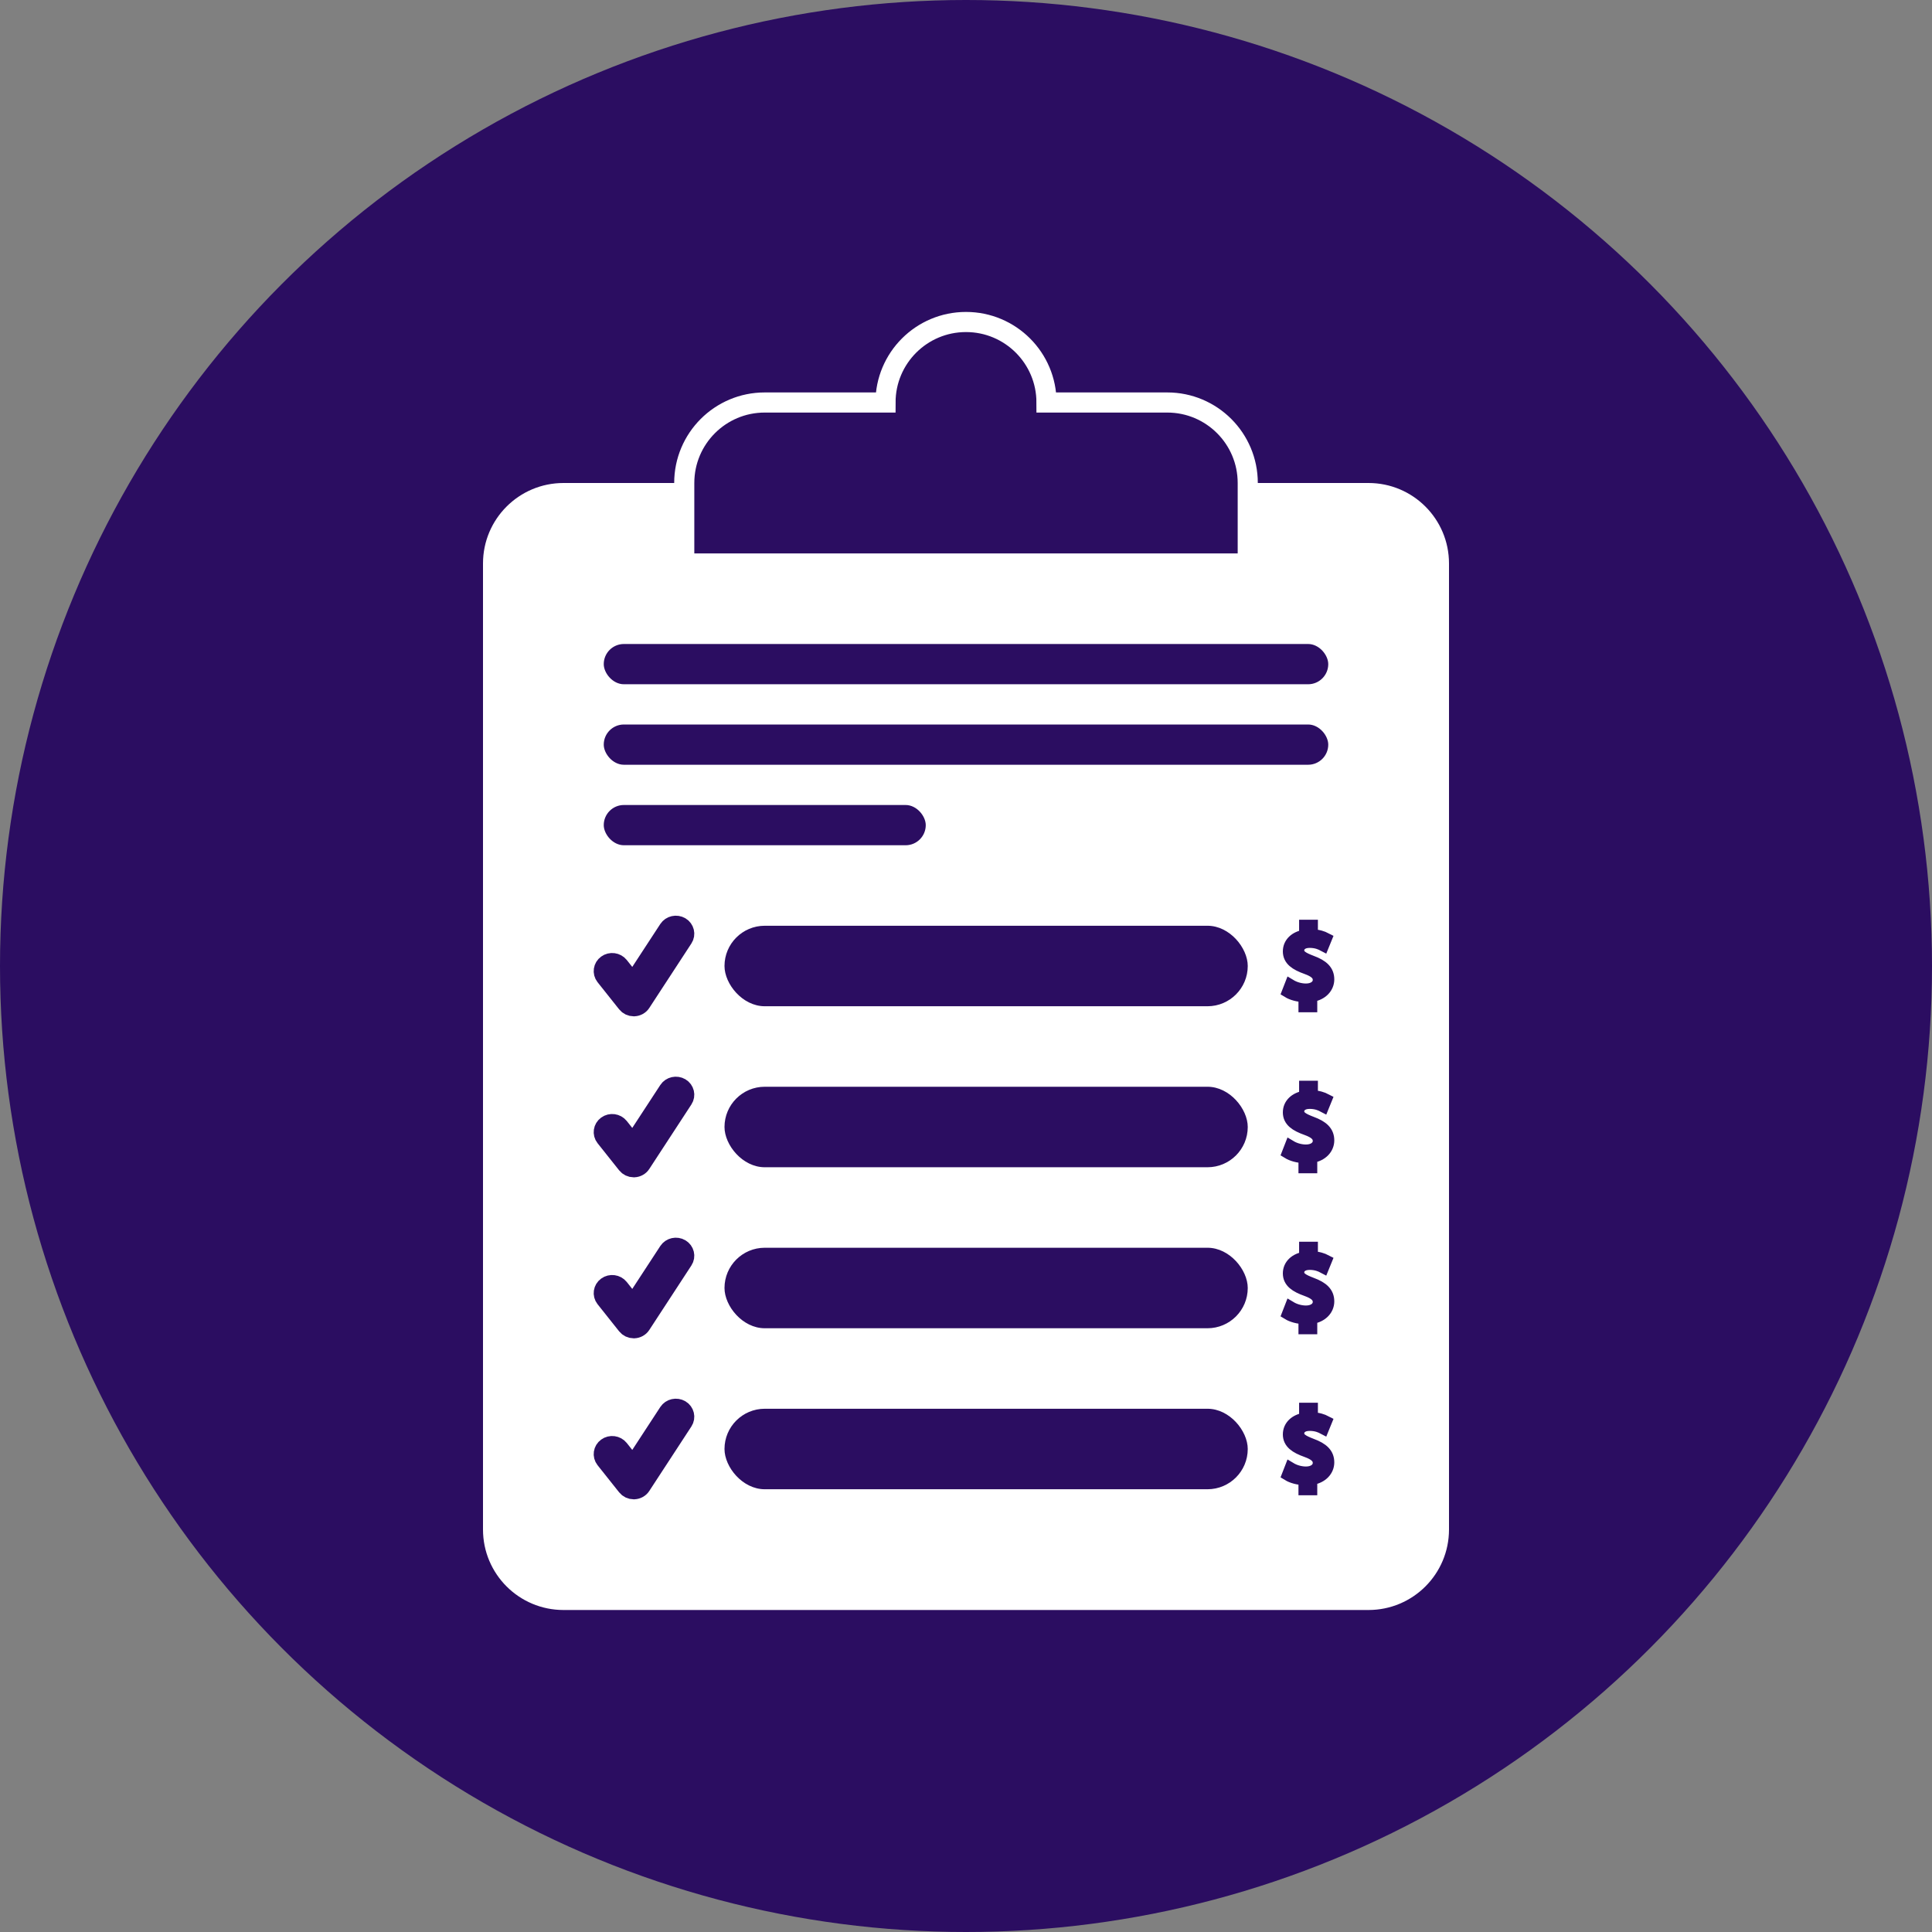 <svg xmlns="http://www.w3.org/2000/svg" width="48" height="48" viewBox="0 0 48 48">
	<rect x="0" y="0" width="48" height="48" fill="#808080" stroke="none"/>
	<g fill="none" fill-rule="evenodd">
		<circle cx="24" cy="24" r="24" fill="#2b0d61" />
		<g transform="translate(12 8)">
			<path fill="#FFF" fill-rule="nonzero" d="M0,30 L0,6 C-1.3527075e-16,4.895 0.895,4 2,4 L22,4 C23.105,4 24,4.895 24,6 L24,30 C24,31.105 23.105,32 22,32 L2,32 C0.895,32 1.3527075e-16,31.105 0,30 Z" />
			<g fill="#2b0d61" transform="translate(3 8)">
				<rect width="18" height="1" rx=".5" />
				<rect width="18" height="1" y="2" rx=".5" />
				<rect width="8" height="1" y="4" rx=".5" />
			</g>
			<path fill="#2b0d61" stroke="#FFF" stroke-width=".5" d="M10,2 C10,0.895 10.895,2.02906125e-16 12,0 C13.105,-2.02906125e-16 14,0.895 14,2 L17,2 C18.105,2 19,2.895 19,4 L19,6 L5,6 L5,4 C5,2.895 5.895,2 7,2 L10,2 Z" />
			<g fill="#2b0d61" transform="translate(3 15)">
				<rect width="13" height="2" x="3" rx="1" />
				<path stroke="#2b0d61" stroke-width=".5" d="M0.744,2 C0.679,2 0.618,1.971 0.578,1.921 L0.042,1.247 C-0.027,1.159 -0.009,1.034 0.083,0.968 C0.175,0.901 0.306,0.919 0.376,1.006 L0.728,1.45 L1.614,0.094 C1.675,0.001 1.803,-0.028 1.902,0.03 C1.999,0.088 2.029,0.211 1.968,0.304 L0.922,1.906 C0.886,1.962 0.823,1.997 0.754,2 C0.751,2 0.748,2 0.744,2 L0.744,2 Z" />
				<path fill-rule="nonzero" stroke="#2b0d61" stroke-width=".3" d="M17.41,1.995 L17.41,1.749 C17.254,1.746 17.096,1.701 17,1.642 L17.063,1.48 C17.158,1.537 17.298,1.585 17.448,1.585 C17.637,1.585 17.765,1.485 17.765,1.346 C17.765,1.211 17.661,1.129 17.462,1.057 C17.189,0.96 17.022,0.848 17.022,0.637 C17.022,0.435 17.18,0.281 17.426,0.246 L17.426,0 L17.593,0 L17.593,0.236 C17.754,0.241 17.863,0.281 17.94,0.321 L17.874,0.483 C17.817,0.453 17.708,0.4 17.538,0.4 C17.333,0.4 17.254,0.512 17.254,0.609 C17.254,0.736 17.352,0.799 17.585,0.888 C17.861,0.99 18,1.117 18,1.333 C18,1.525 17.852,1.706 17.577,1.746 L17.577,2 L17.41,2 L17.41,1.995 Z" />
				<g transform="translate(0 4)">
					<rect width="13" height="2" x="3" rx="1" />
					<path stroke="#2b0d61" stroke-width=".5" d="M0.744,2 C0.679,2 0.618,1.971 0.578,1.921 L0.042,1.247 C-0.027,1.159 -0.009,1.034 0.083,0.968 C0.175,0.901 0.306,0.919 0.376,1.006 L0.728,1.45 L1.614,0.094 C1.675,0.001 1.803,-0.028 1.902,0.03 C1.999,0.088 2.029,0.211 1.968,0.304 L0.922,1.906 C0.886,1.962 0.823,1.997 0.754,2 C0.751,2 0.748,2 0.744,2 L0.744,2 Z" />
					<path fill-rule="nonzero" stroke="#2b0d61" stroke-width=".3" d="M17.41,1.995 L17.41,1.749 C17.254,1.746 17.096,1.701 17,1.642 L17.063,1.48 C17.158,1.537 17.298,1.585 17.448,1.585 C17.637,1.585 17.765,1.485 17.765,1.346 C17.765,1.211 17.661,1.129 17.462,1.057 C17.189,0.96 17.022,0.848 17.022,0.637 C17.022,0.435 17.18,0.281 17.426,0.246 L17.426,0 L17.593,0 L17.593,0.236 C17.754,0.241 17.863,0.281 17.94,0.321 L17.874,0.483 C17.817,0.453 17.708,0.4 17.538,0.4 C17.333,0.4 17.254,0.512 17.254,0.609 C17.254,0.736 17.352,0.799 17.585,0.888 C17.861,0.99 18,1.117 18,1.333 C18,1.525 17.852,1.706 17.577,1.746 L17.577,2 L17.41,2 L17.41,1.995 Z" />
				</g>
				<g transform="translate(0 8)">
					<rect width="13" height="2" x="3" rx="1" />
					<path stroke="#2b0d61" stroke-width=".5" d="M0.744,2 C0.679,2 0.618,1.971 0.578,1.921 L0.042,1.247 C-0.027,1.159 -0.009,1.034 0.083,0.968 C0.175,0.901 0.306,0.919 0.376,1.006 L0.728,1.45 L1.614,0.094 C1.675,0.001 1.803,-0.028 1.902,0.03 C1.999,0.088 2.029,0.211 1.968,0.304 L0.922,1.906 C0.886,1.962 0.823,1.997 0.754,2 C0.751,2 0.748,2 0.744,2 L0.744,2 Z" />
					<path fill-rule="nonzero" stroke="#2b0d61" stroke-width=".3" d="M17.41,1.995 L17.41,1.749 C17.254,1.746 17.096,1.701 17,1.642 L17.063,1.48 C17.158,1.537 17.298,1.585 17.448,1.585 C17.637,1.585 17.765,1.485 17.765,1.346 C17.765,1.211 17.661,1.129 17.462,1.057 C17.189,0.96 17.022,0.848 17.022,0.637 C17.022,0.435 17.18,0.281 17.426,0.246 L17.426,0 L17.593,0 L17.593,0.236 C17.754,0.241 17.863,0.281 17.94,0.321 L17.874,0.483 C17.817,0.453 17.708,0.4 17.538,0.4 C17.333,0.4 17.254,0.512 17.254,0.609 C17.254,0.736 17.352,0.799 17.585,0.888 C17.861,0.99 18,1.117 18,1.333 C18,1.525 17.852,1.706 17.577,1.746 L17.577,2 L17.41,2 L17.41,1.995 Z" />
				</g>
				<g transform="translate(0 12)">
					<rect width="13" height="2" x="3" rx="1" />
					<path stroke="#2b0d61" stroke-width=".5" d="M0.744,2 C0.679,2 0.618,1.971 0.578,1.921 L0.042,1.247 C-0.027,1.159 -0.009,1.034 0.083,0.968 C0.175,0.901 0.306,0.919 0.376,1.006 L0.728,1.45 L1.614,0.094 C1.675,0.001 1.803,-0.028 1.902,0.03 C1.999,0.088 2.029,0.211 1.968,0.304 L0.922,1.906 C0.886,1.962 0.823,1.997 0.754,2 C0.751,2 0.748,2 0.744,2 L0.744,2 Z" />
					<path fill-rule="nonzero" stroke="#2b0d61" stroke-width=".3" d="M17.41,1.995 L17.41,1.749 C17.254,1.746 17.096,1.701 17,1.642 L17.063,1.48 C17.158,1.537 17.298,1.585 17.448,1.585 C17.637,1.585 17.765,1.485 17.765,1.346 C17.765,1.211 17.661,1.129 17.462,1.057 C17.189,0.96 17.022,0.848 17.022,0.637 C17.022,0.435 17.18,0.281 17.426,0.246 L17.426,0 L17.593,0 L17.593,0.236 C17.754,0.241 17.863,0.281 17.94,0.321 L17.874,0.483 C17.817,0.453 17.708,0.4 17.538,0.4 C17.333,0.4 17.254,0.512 17.254,0.609 C17.254,0.736 17.352,0.799 17.585,0.888 C17.861,0.99 18,1.117 18,1.333 C18,1.525 17.852,1.706 17.577,1.746 L17.577,2 L17.41,2 L17.41,1.995 Z" />
				</g>
			</g>
		</g>
	</g>
</svg>
